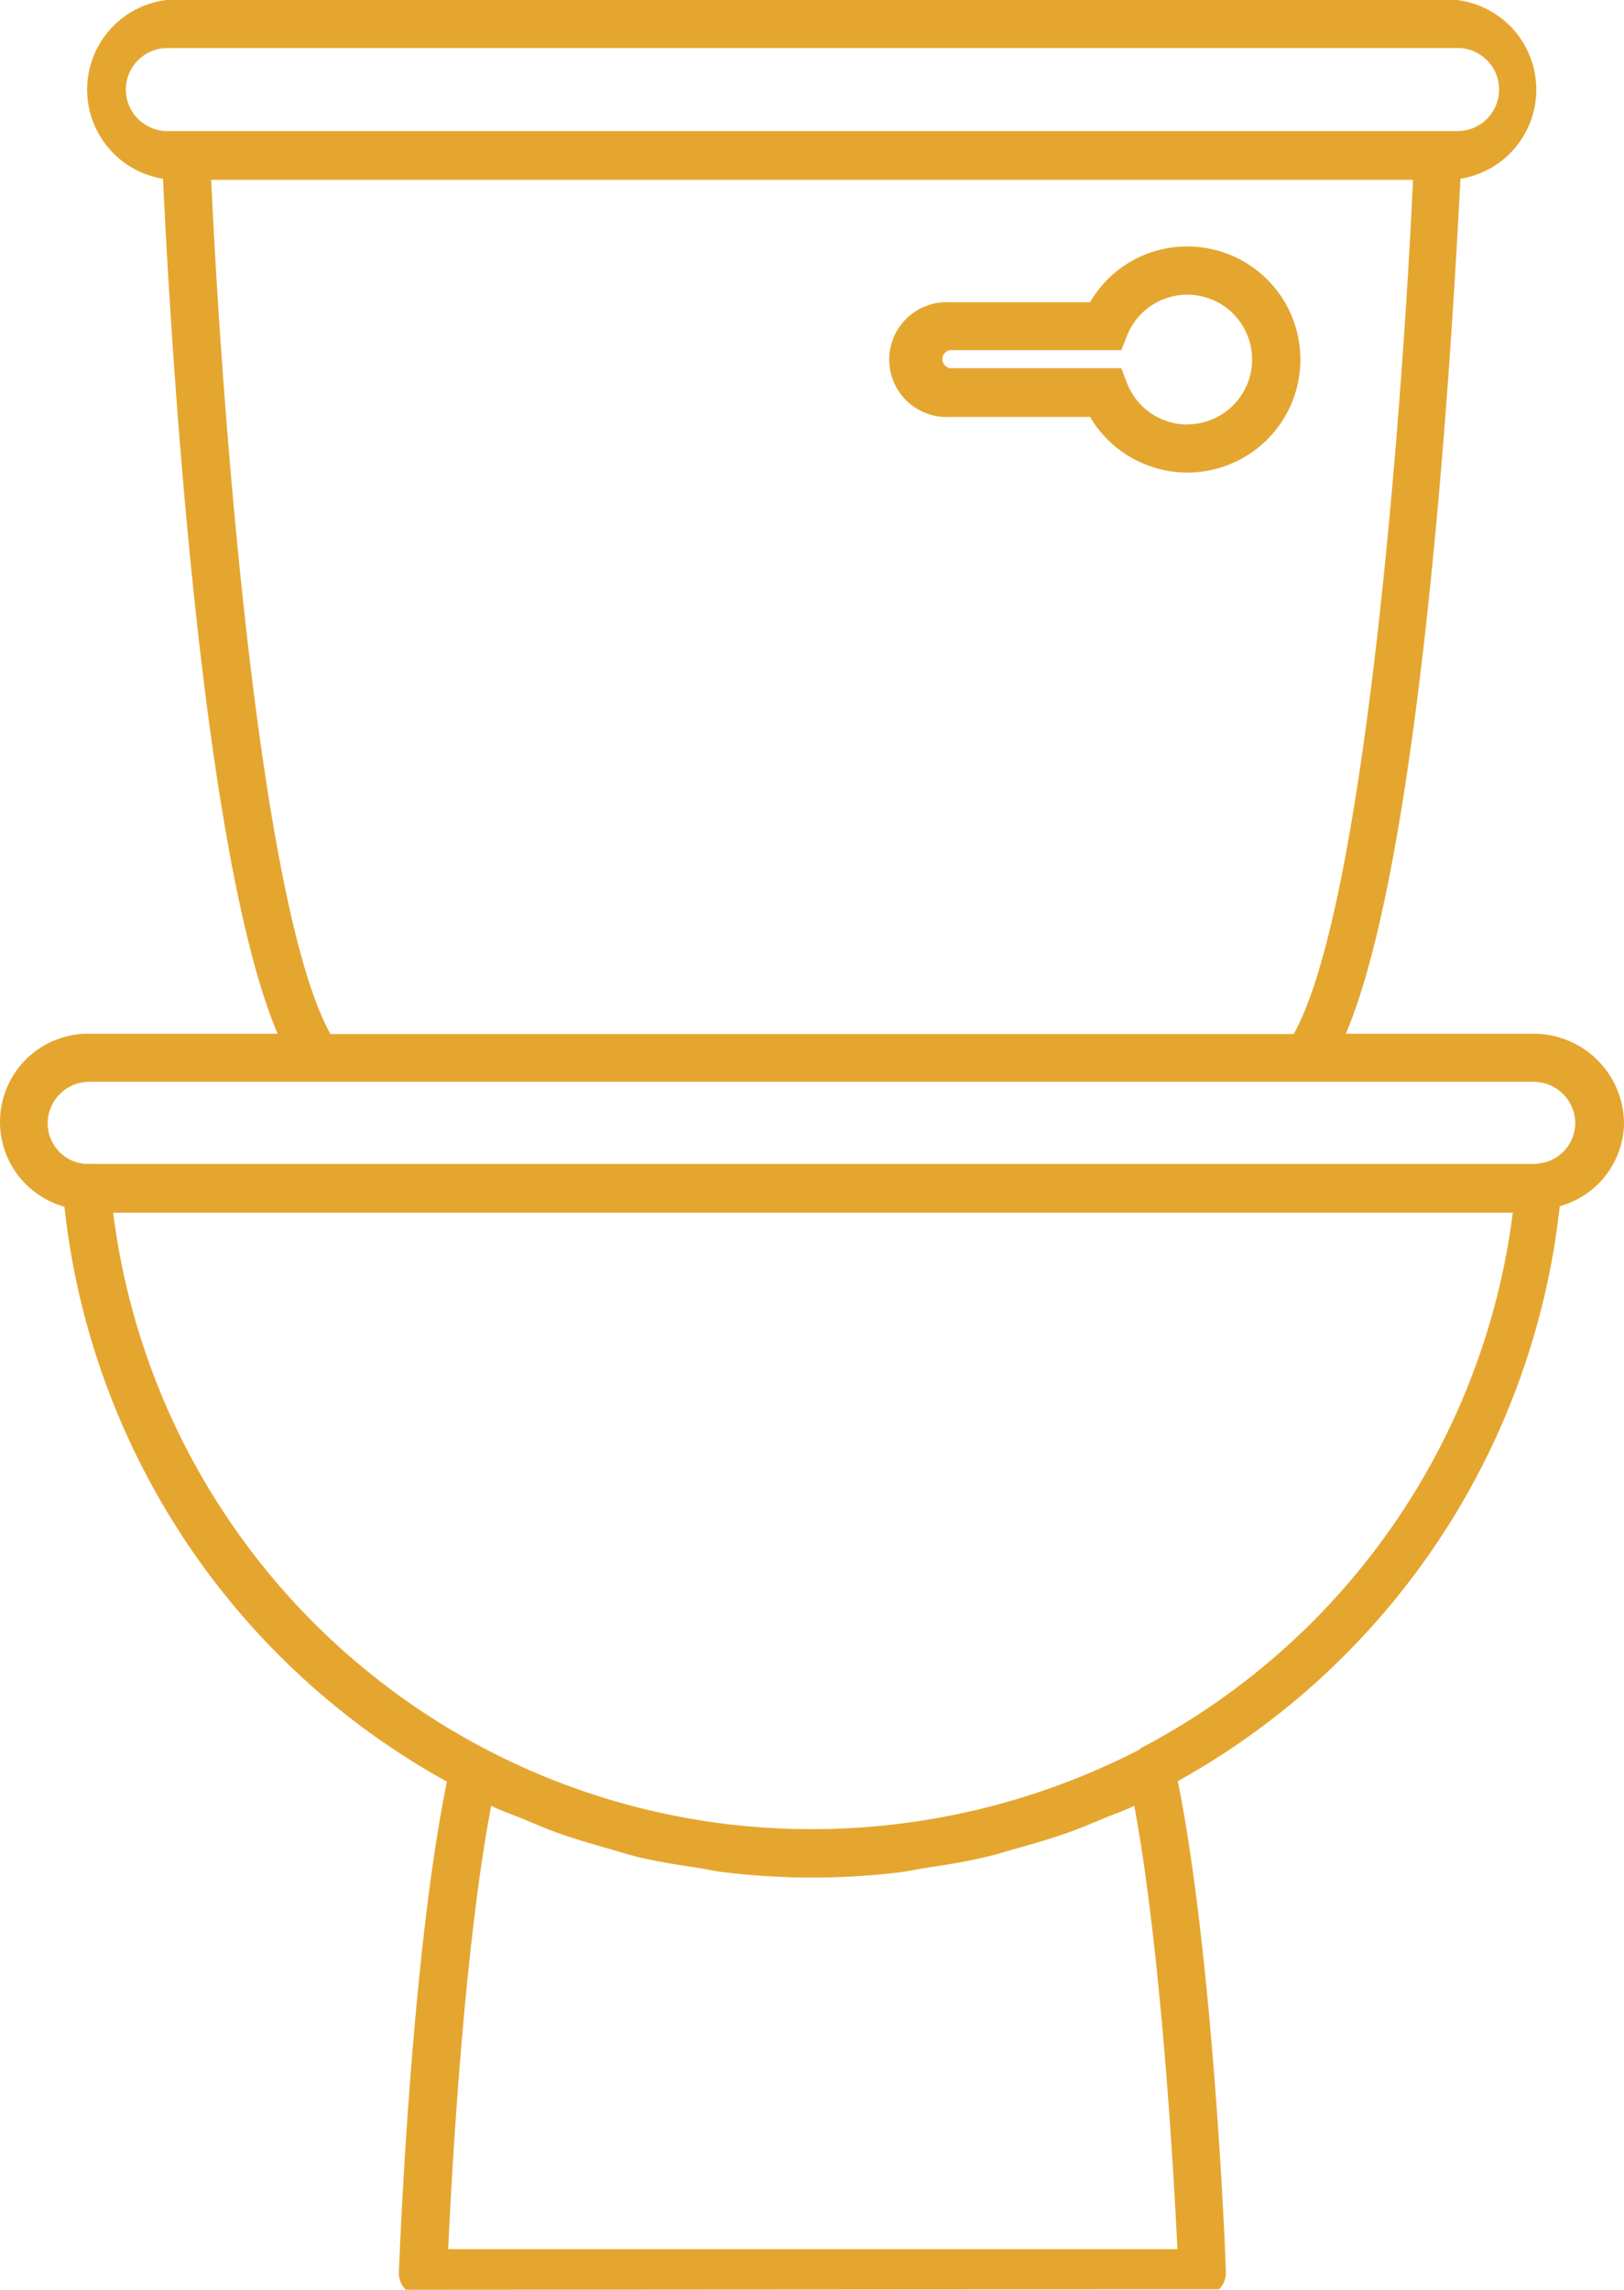 <svg xmlns="http://www.w3.org/2000/svg" width="89.97" height="126.81" viewBox="0 0 89.97 126.81"><defs><style>.a{fill:#e5a630;}</style></defs><path class="a" d="M97.57,138.39a1.3,1.3,0,0,0,.37-1c0-.73-.69-17.4-2.66-27.14a41.57,41.57,0,0,0,21.16-31.84A4.84,4.84,0,0,0,120,73.78a5,5,0,0,0-5-4.92H104.59c4.43-10.43,6-40.74,6.35-47.35a5,5,0,0,0-.2-9.9H39.26a5,5,0,0,0-.2,9.9c.31,6.61,1.92,36.92,6.35,47.35H35a4.88,4.88,0,0,0-1.4,9.58,41.47,41.47,0,0,0,21.19,31.84c-2,9.74-2.63,26.41-2.66,27.14a1.31,1.31,0,0,0,.38,1m2.35-2.25c.19-4.13.86-16.54,2.38-24.55.58.28,1.18.48,1.76.72s1.22.52,1.85.75c.92.33,1.85.6,2.79.87.6.17,1.2.36,1.81.51,1,.24,2.1.41,3.16.57.53.08,1,.2,1.57.26a40.7,40.7,0,0,0,9.7,0c.54-.07,1.06-.19,1.6-.27,1.06-.16,2.12-.33,3.16-.58.63-.14,1.23-.34,1.85-.51.94-.27,1.86-.53,2.77-.86.65-.23,1.27-.5,1.9-.76s1.15-.43,1.71-.7c1.49,8,2.19,20.42,2.39,24.55M37,16.57a2.31,2.31,0,0,1,2.3-2.3h71.48a2.3,2.3,0,1,1,0,4.6H39.26A2.31,2.31,0,0,1,37,16.57Zm4.77,5h66.54c-.55,12.15-2.61,40.16-6.61,47.31H48.34c-4-7.17-6.06-35.18-6.61-47.33Zm51.45,86.9a39.6,39.6,0,0,1-22.92,4.16,39,39,0,0,1-34-33.86h77.54a39,39,0,0,1-20.66,29.68Zm22-32.4H35.06a1.241,1.241,0,0,0-.27,0,2.26,2.26,0,0,1-2.12-2.27A2.31,2.31,0,0,1,35,71.52h80a2.31,2.31,0,0,1,2.3,2.26,2.26,2.26,0,0,1-2.1,2.27Z" transform="translate(-30.03 -11.61)"/><path class="a" d="M95.81,25.26a6.2,6.2,0,0,0-5.39,3.09H82.65a3.18,3.18,0,1,0,0,6.35h7.77a6.26,6.26,0,1,0,5.39-9.44Zm0,9.86a3.59,3.59,0,0,1-3.33-2.26L92.15,32h-9.5a.51.51,0,0,1,0-1h9.5l.33-.83a3.59,3.59,0,1,1,3.33,4.94Z" transform="translate(-30.03 -11.61)"/></svg>